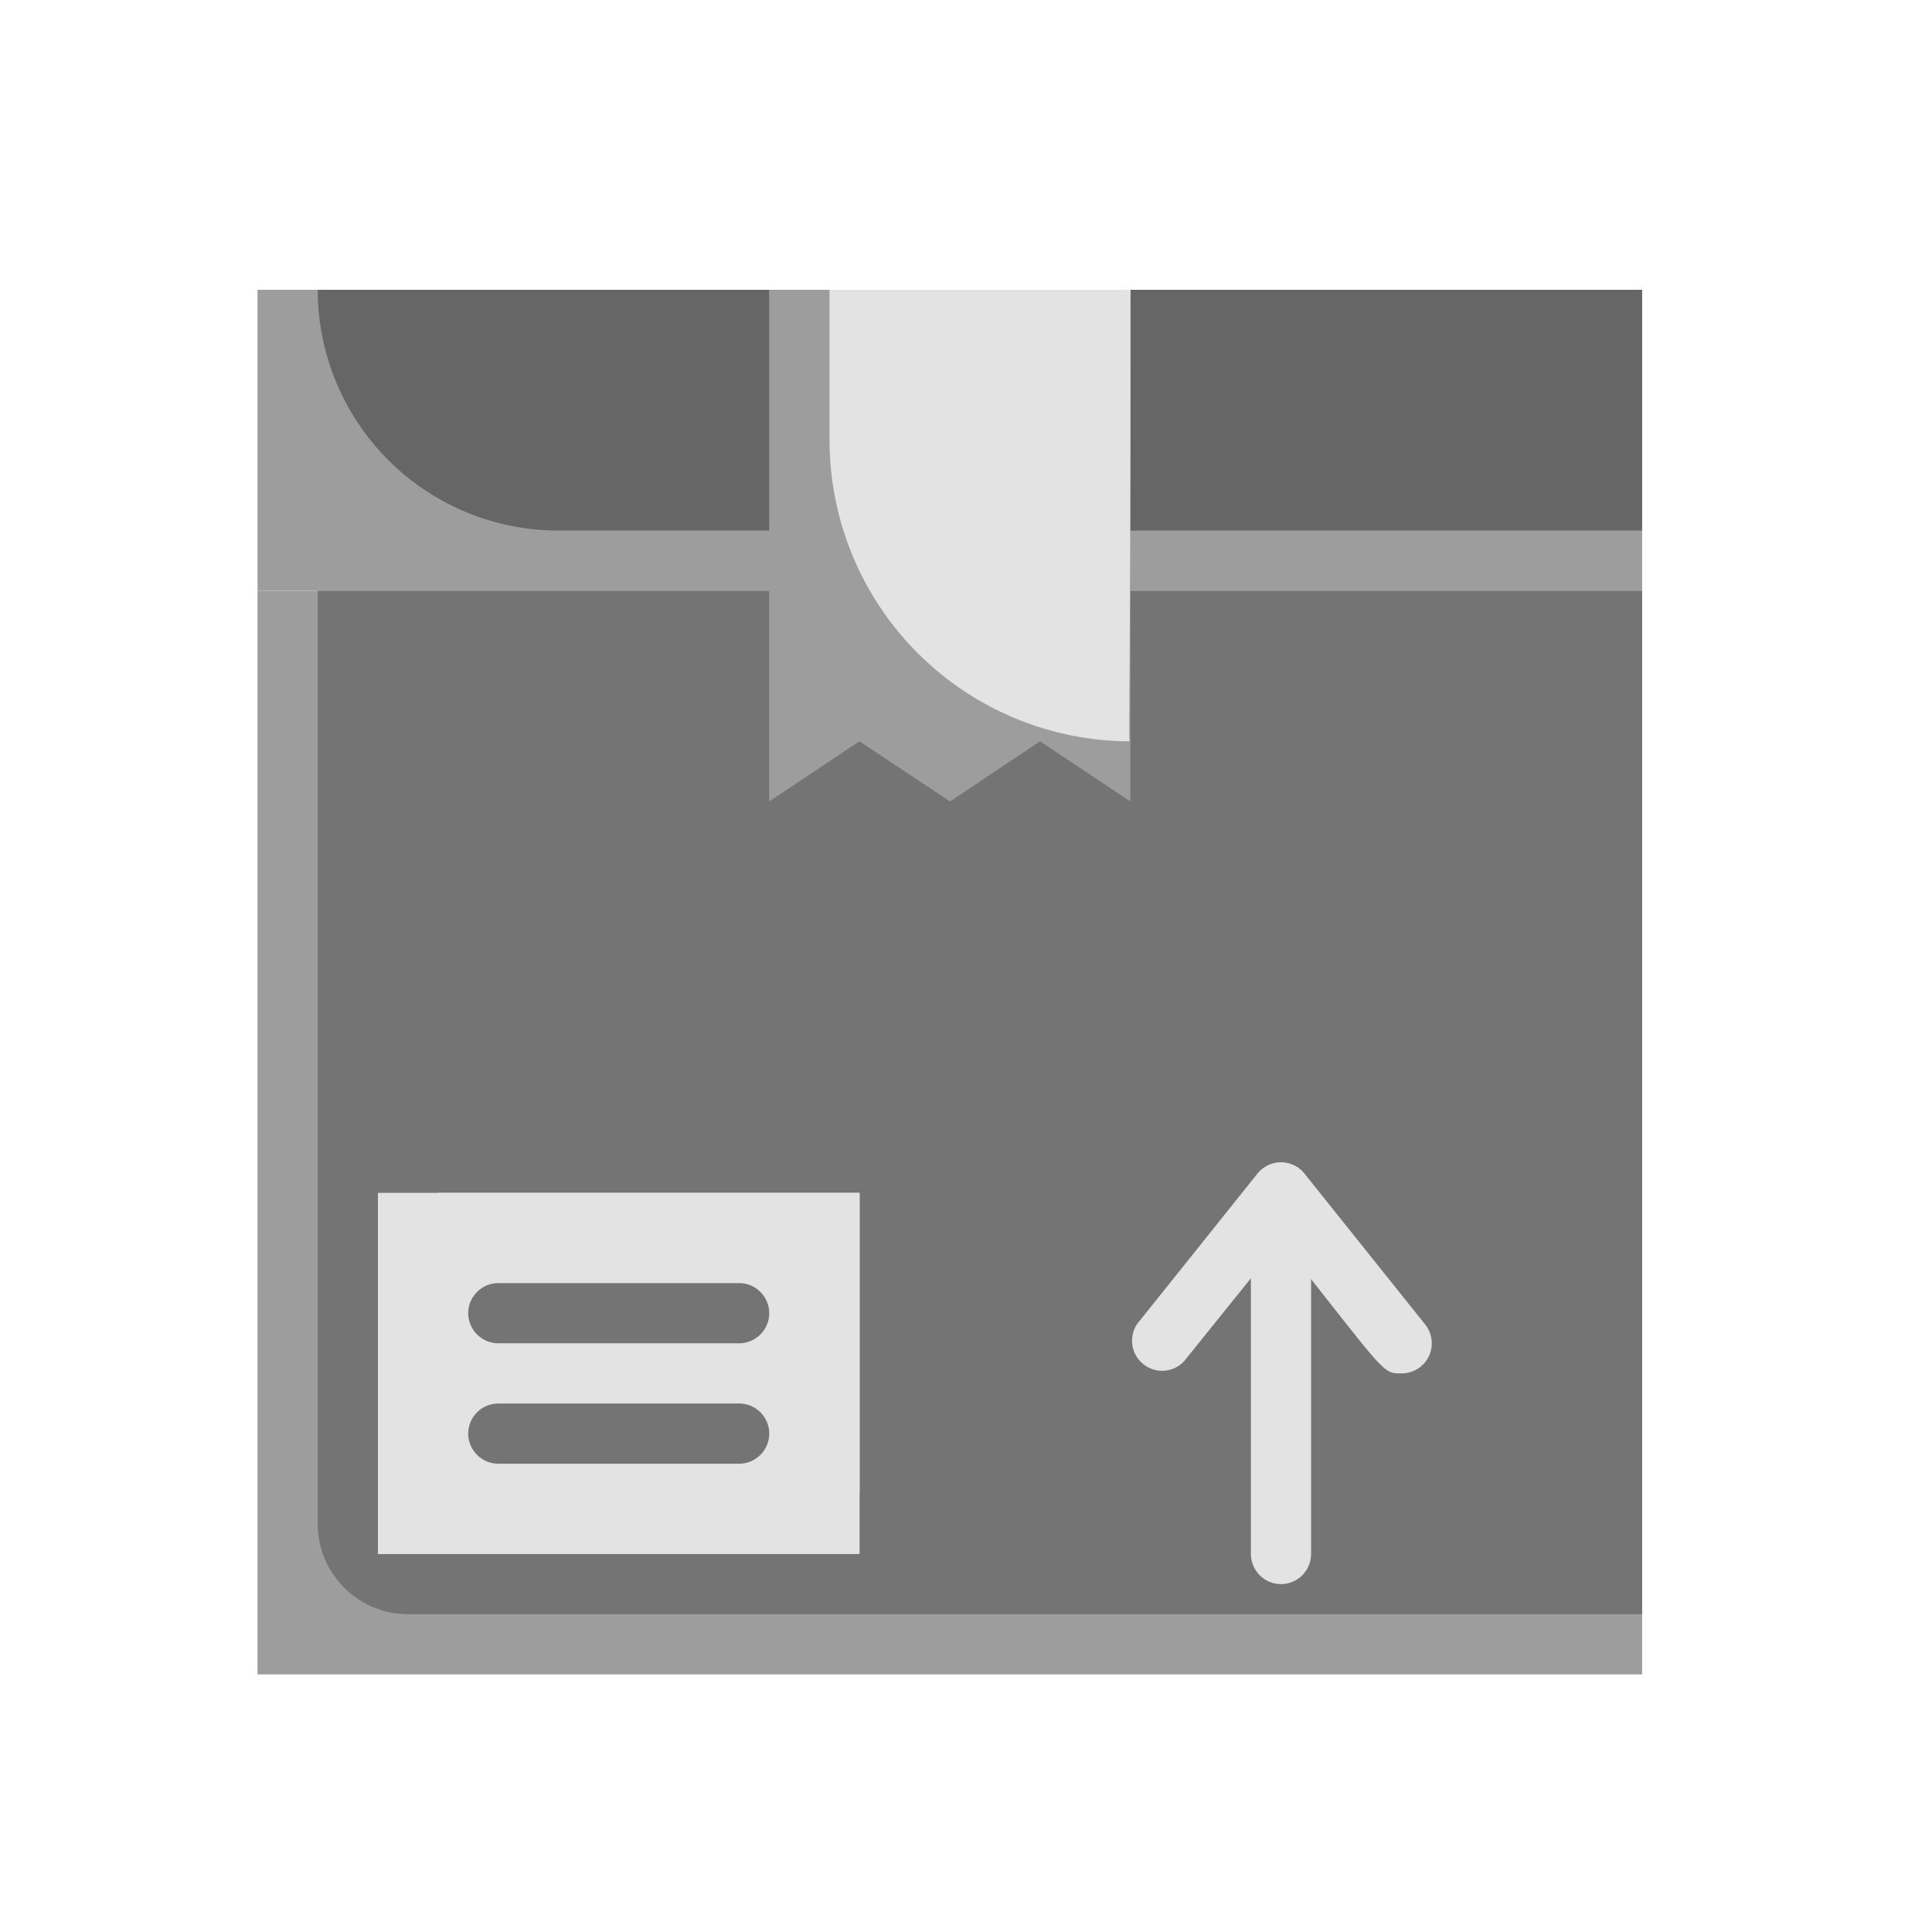 <svg width="24" height="24" viewBox="0 0 24 24" fill="none" xmlns="http://www.w3.org/2000/svg">
<g clip-path="url(#clip0_970_57818)">
<path d="M20.399 3.6H3.199V7.339H20.399V3.6Z" fill="#9D9D9D"/>
<path d="M20.399 3.6V6.591H6.939C6.145 6.591 5.384 6.276 4.823 5.715C4.262 5.154 3.947 4.393 3.947 3.6H20.399Z" fill="#666666"/>
<path d="M20.399 7.339H3.199V20.8H20.399V7.339Z" fill="#9D9D9D"/>
<path d="M20.399 7.339V20.052H5.069C4.771 20.052 4.486 19.934 4.276 19.724C4.065 19.513 3.947 19.228 3.947 18.93V7.339H20.399Z" fill="#747474"/>
<path d="M10.678 14.818H4.695V19.305H10.678V14.818Z" fill="#E3E3E3"/>
<path d="M10.678 14.818V18.557H6.565C6.268 18.557 5.982 18.439 5.772 18.228C5.562 18.018 5.443 17.732 5.443 17.435V14.818H10.678Z" fill="#E3E3E3"/>
<path d="M9.182 16.687H6.19C6.091 16.687 5.996 16.647 5.926 16.577C5.856 16.507 5.816 16.412 5.816 16.313C5.816 16.214 5.856 16.119 5.926 16.049C5.996 15.978 6.091 15.939 6.19 15.939H9.182C9.281 15.939 9.376 15.978 9.446 16.049C9.516 16.119 9.556 16.214 9.556 16.313C9.556 16.412 9.516 16.507 9.446 16.577C9.376 16.647 9.281 16.687 9.182 16.687Z" fill="#747474"/>
<path d="M9.182 18.183H6.19C6.091 18.183 5.996 18.143 5.926 18.073C5.856 18.003 5.816 17.908 5.816 17.809C5.816 17.709 5.856 17.614 5.926 17.544C5.996 17.474 6.091 17.435 6.19 17.435H9.182C9.281 17.435 9.376 17.474 9.446 17.544C9.516 17.614 9.556 17.709 9.556 17.809C9.556 17.908 9.516 18.003 9.446 18.073C9.376 18.143 9.281 18.183 9.182 18.183Z" fill="#747474"/>
<path d="M15.539 19.304V14.817C15.539 14.718 15.579 14.623 15.649 14.553C15.719 14.483 15.814 14.443 15.913 14.443C16.012 14.443 16.107 14.483 16.177 14.553C16.247 14.623 16.287 14.718 16.287 14.817V19.304C16.287 19.403 16.247 19.498 16.177 19.569C16.107 19.639 16.012 19.678 15.913 19.678C15.814 19.678 15.719 19.639 15.649 19.569C15.579 19.498 15.539 19.403 15.539 19.304Z" fill="#E3E3E3"/>
<g filter="url(#filter0_d_970_57818)">
<path d="M14.042 3.6V9.956L12.92 9.209L11.802 9.956L10.676 9.209L9.555 9.956V3.6H14.042Z" fill="#9D9D9D"/>
</g>
<path d="M17.408 17.061C17.165 17.061 17.217 17.061 15.912 15.416L14.708 16.911C14.644 16.979 14.556 17.021 14.463 17.028C14.37 17.034 14.277 17.006 14.204 16.947C14.13 16.889 14.082 16.805 14.067 16.713C14.053 16.62 14.073 16.526 14.125 16.448L15.621 14.578C15.656 14.534 15.7 14.499 15.751 14.475C15.801 14.451 15.856 14.438 15.912 14.438C15.968 14.438 16.024 14.451 16.074 14.475C16.125 14.499 16.169 14.534 16.204 14.578L17.7 16.448C17.745 16.503 17.774 16.569 17.783 16.64C17.792 16.711 17.781 16.783 17.75 16.848C17.719 16.912 17.671 16.966 17.61 17.004C17.55 17.042 17.479 17.062 17.408 17.061Z" fill="#E3E3E3"/>
<path d="M14.044 3.6C14.044 9.489 14.006 9.209 14.044 9.209C13.052 9.209 12.101 8.815 11.4 8.113C10.699 7.412 10.305 6.461 10.305 5.469V3.6H14.044Z" fill="#E3E3E3"/>
</g>
<defs>
<filter id="filter0_d_970_57818" x="5.555" y="-0.4" width="12.486" height="14.357" filterUnits="userSpaceOnUse" color-interpolation-filters="sRGB">
<feFlood flood-opacity="0" result="BackgroundImageFix"/>
<feColorMatrix in="SourceAlpha" type="matrix" values="0 0 0 0 0 0 0 0 0 0 0 0 0 0 0 0 0 0 127 0" result="hardAlpha"/>
<feOffset/>
<feGaussianBlur stdDeviation="2"/>
<feComposite in2="hardAlpha" operator="out"/>
<feColorMatrix type="matrix" values="0 0 0 0 0 0 0 0 0 0 0 0 0 0 0 0 0 0 0.1 0"/>
<feBlend mode="normal" in2="BackgroundImageFix" result="effect1_dropShadow_970_57818"/>
<feBlend mode="normal" in="SourceGraphic" in2="effect1_dropShadow_970_57818" result="shape"/>
</filter>
<clipPath id="clip0_970_57818">
<rect width="24" height="24" fill="white"/>
</clipPath>
</defs>
</svg>
